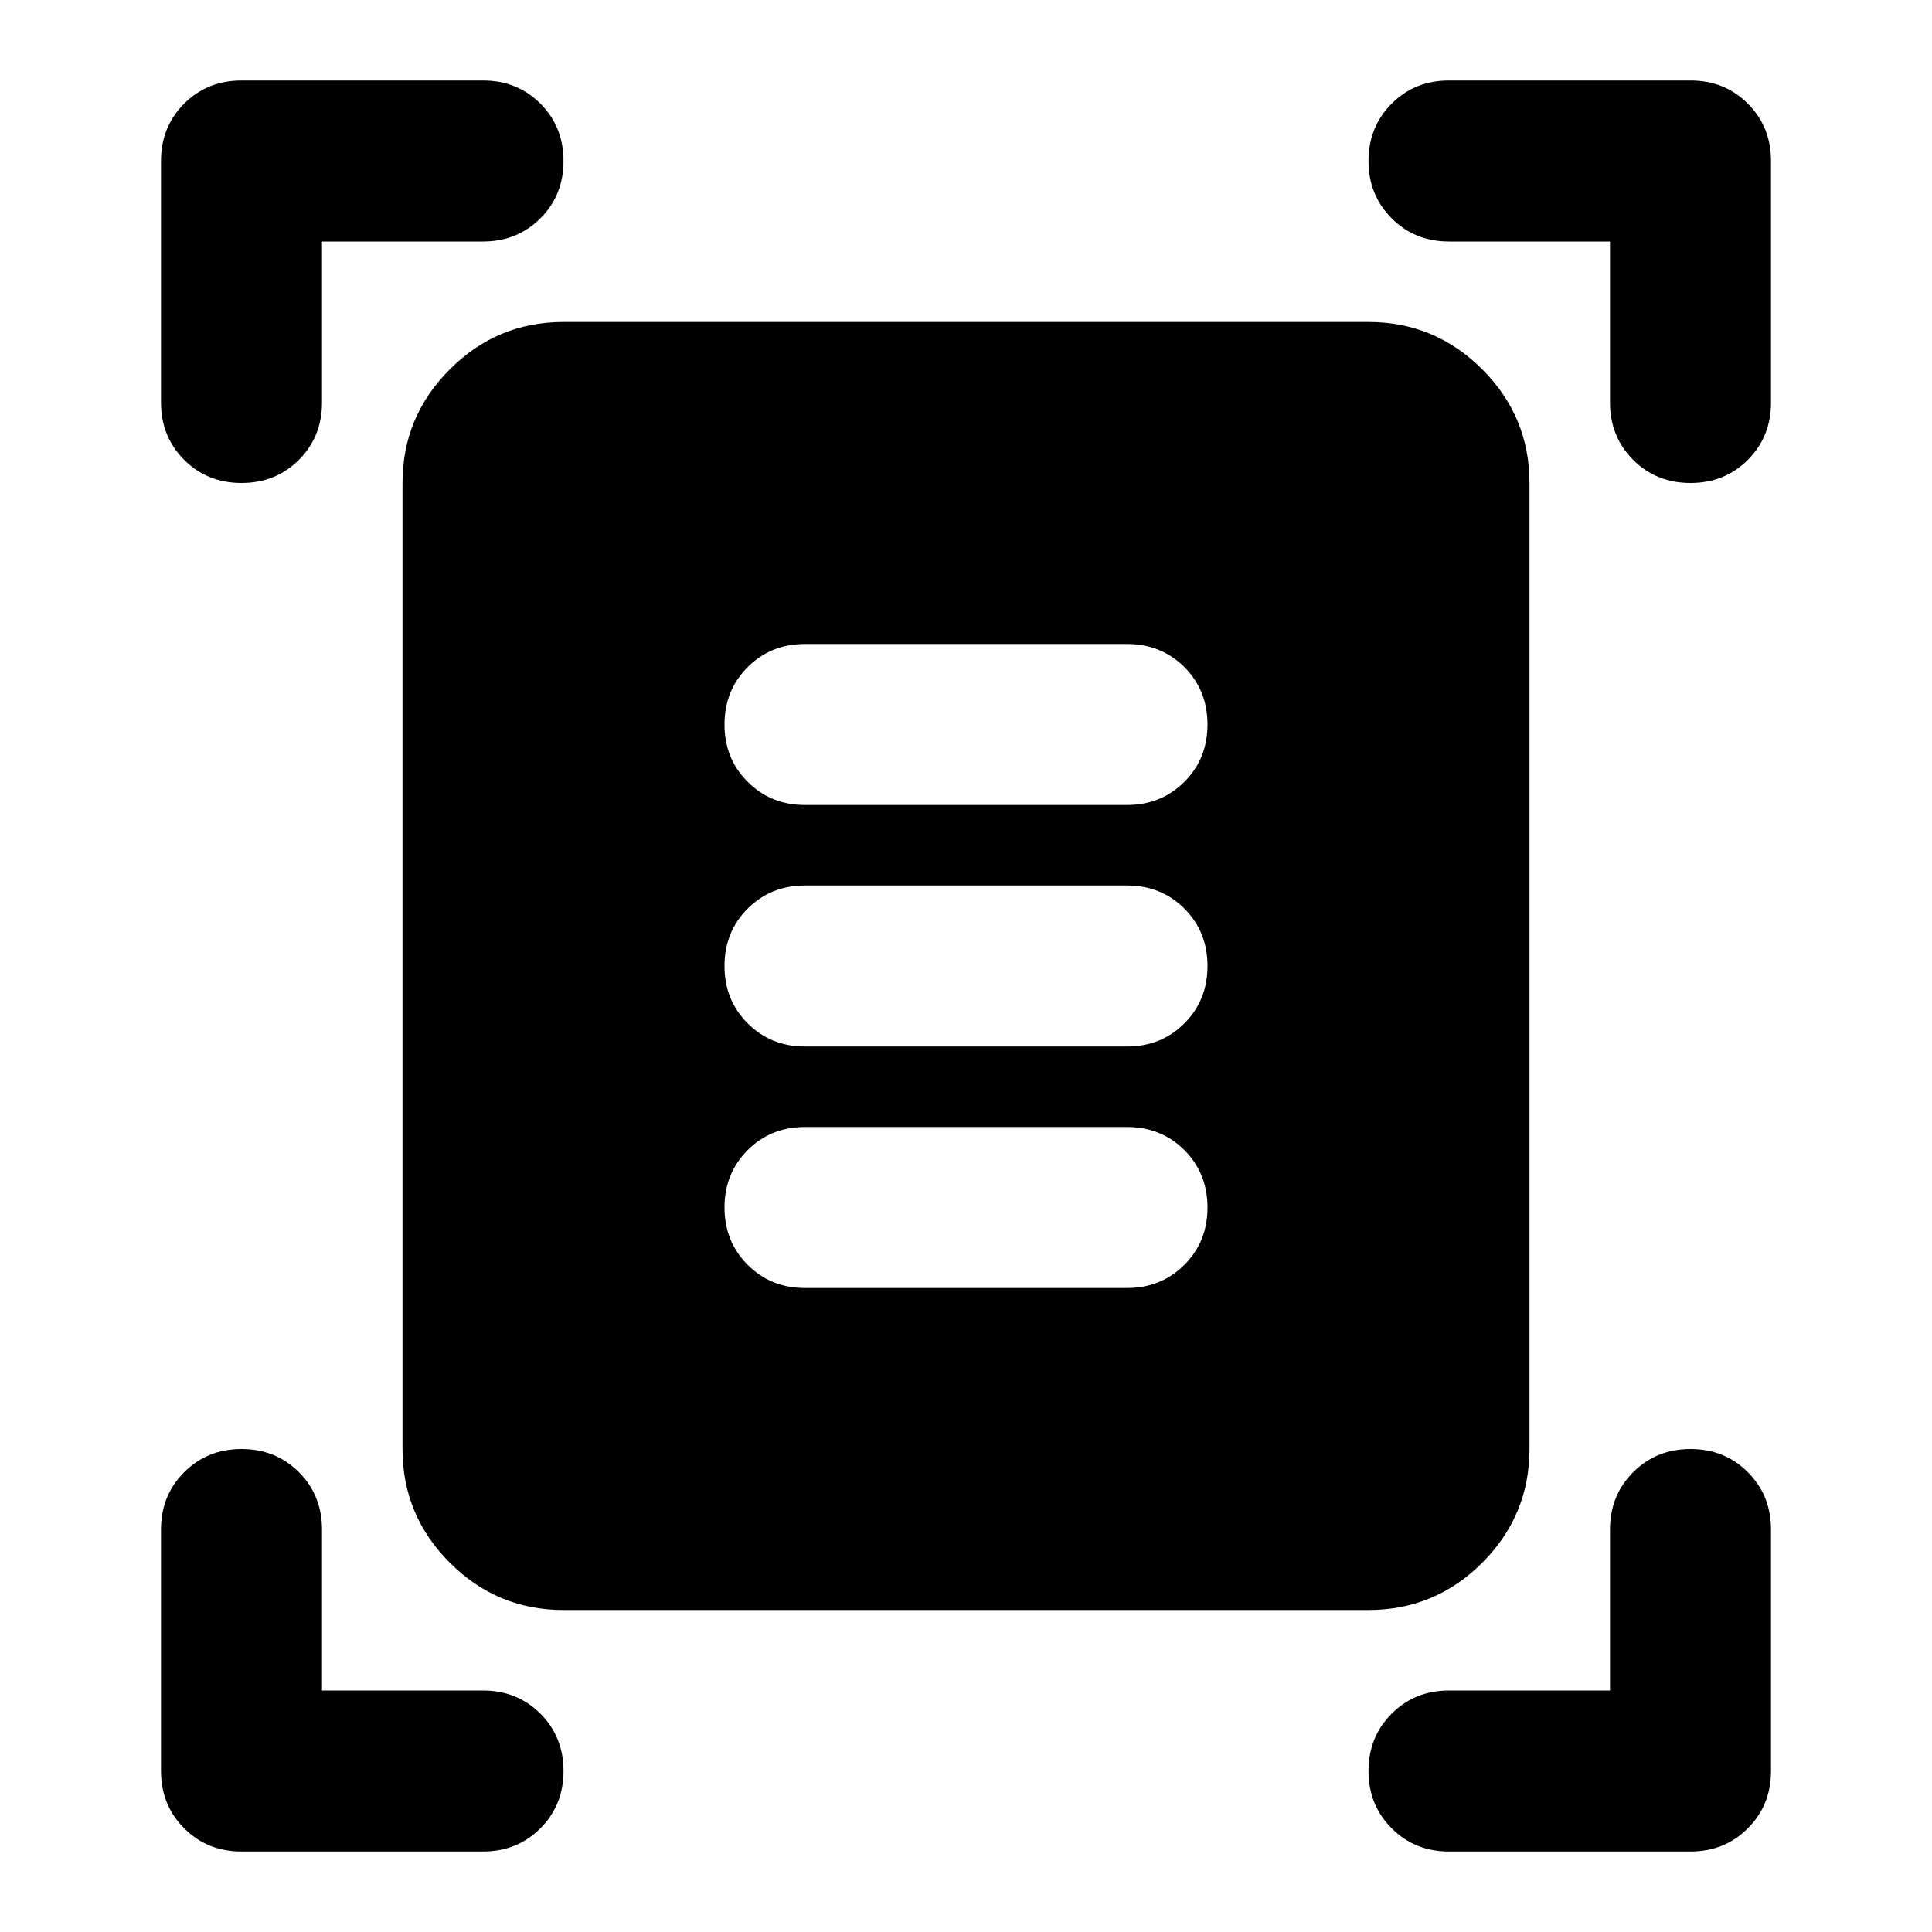 <svg xmlns="http://www.w3.org/2000/svg" height="24" width="24"><path d="M3 6q-.425 0-.712-.287Q2 5.425 2 5V2q0-.425.288-.713Q2.575 1 3 1h3q.425 0 .713.287Q7 1.575 7 2t-.287.712Q6.425 3 6 3H4v2q0 .425-.287.713Q3.425 6 3 6Zm18 0q-.425 0-.712-.287Q20 5.425 20 5V3h-2q-.425 0-.712-.288Q17 2.425 17 2t.288-.713Q17.575 1 18 1h3q.425 0 .712.287Q22 1.575 22 2v3q0 .425-.288.713Q21.425 6 21 6ZM3 23q-.425 0-.712-.288Q2 22.425 2 22v-3q0-.425.288-.712Q2.575 18 3 18t.713.288Q4 18.575 4 19v2h2q.425 0 .713.288Q7 21.575 7 22t-.287.712Q6.425 23 6 23Zm15 0q-.425 0-.712-.288Q17 22.425 17 22t.288-.712Q17.575 21 18 21h2v-2q0-.425.288-.712Q20.575 18 21 18t.712.288Q22 18.575 22 19v3q0 .425-.288.712Q21.425 23 21 23ZM7 20q-.825 0-1.412-.587Q5 18.825 5 18V6q0-.825.588-1.412Q6.175 4 7 4h10q.825 0 1.413.588Q19 5.175 19 6v12q0 .825-.587 1.413Q17.825 20 17 20Zm3-10h4q.425 0 .713-.288Q15 9.425 15 9t-.287-.713Q14.425 8 14 8h-4q-.425 0-.712.287Q9 8.575 9 9t.288.712Q9.575 10 10 10Zm0 3h4q.425 0 .713-.288Q15 12.425 15 12t-.287-.713Q14.425 11 14 11h-4q-.425 0-.712.287Q9 11.575 9 12t.288.712Q9.575 13 10 13Zm0 3h4q.425 0 .713-.288Q15 15.425 15 15t-.287-.713Q14.425 14 14 14h-4q-.425 0-.712.287Q9 14.575 9 15t.288.712Q9.575 16 10 16Z"/></svg>
